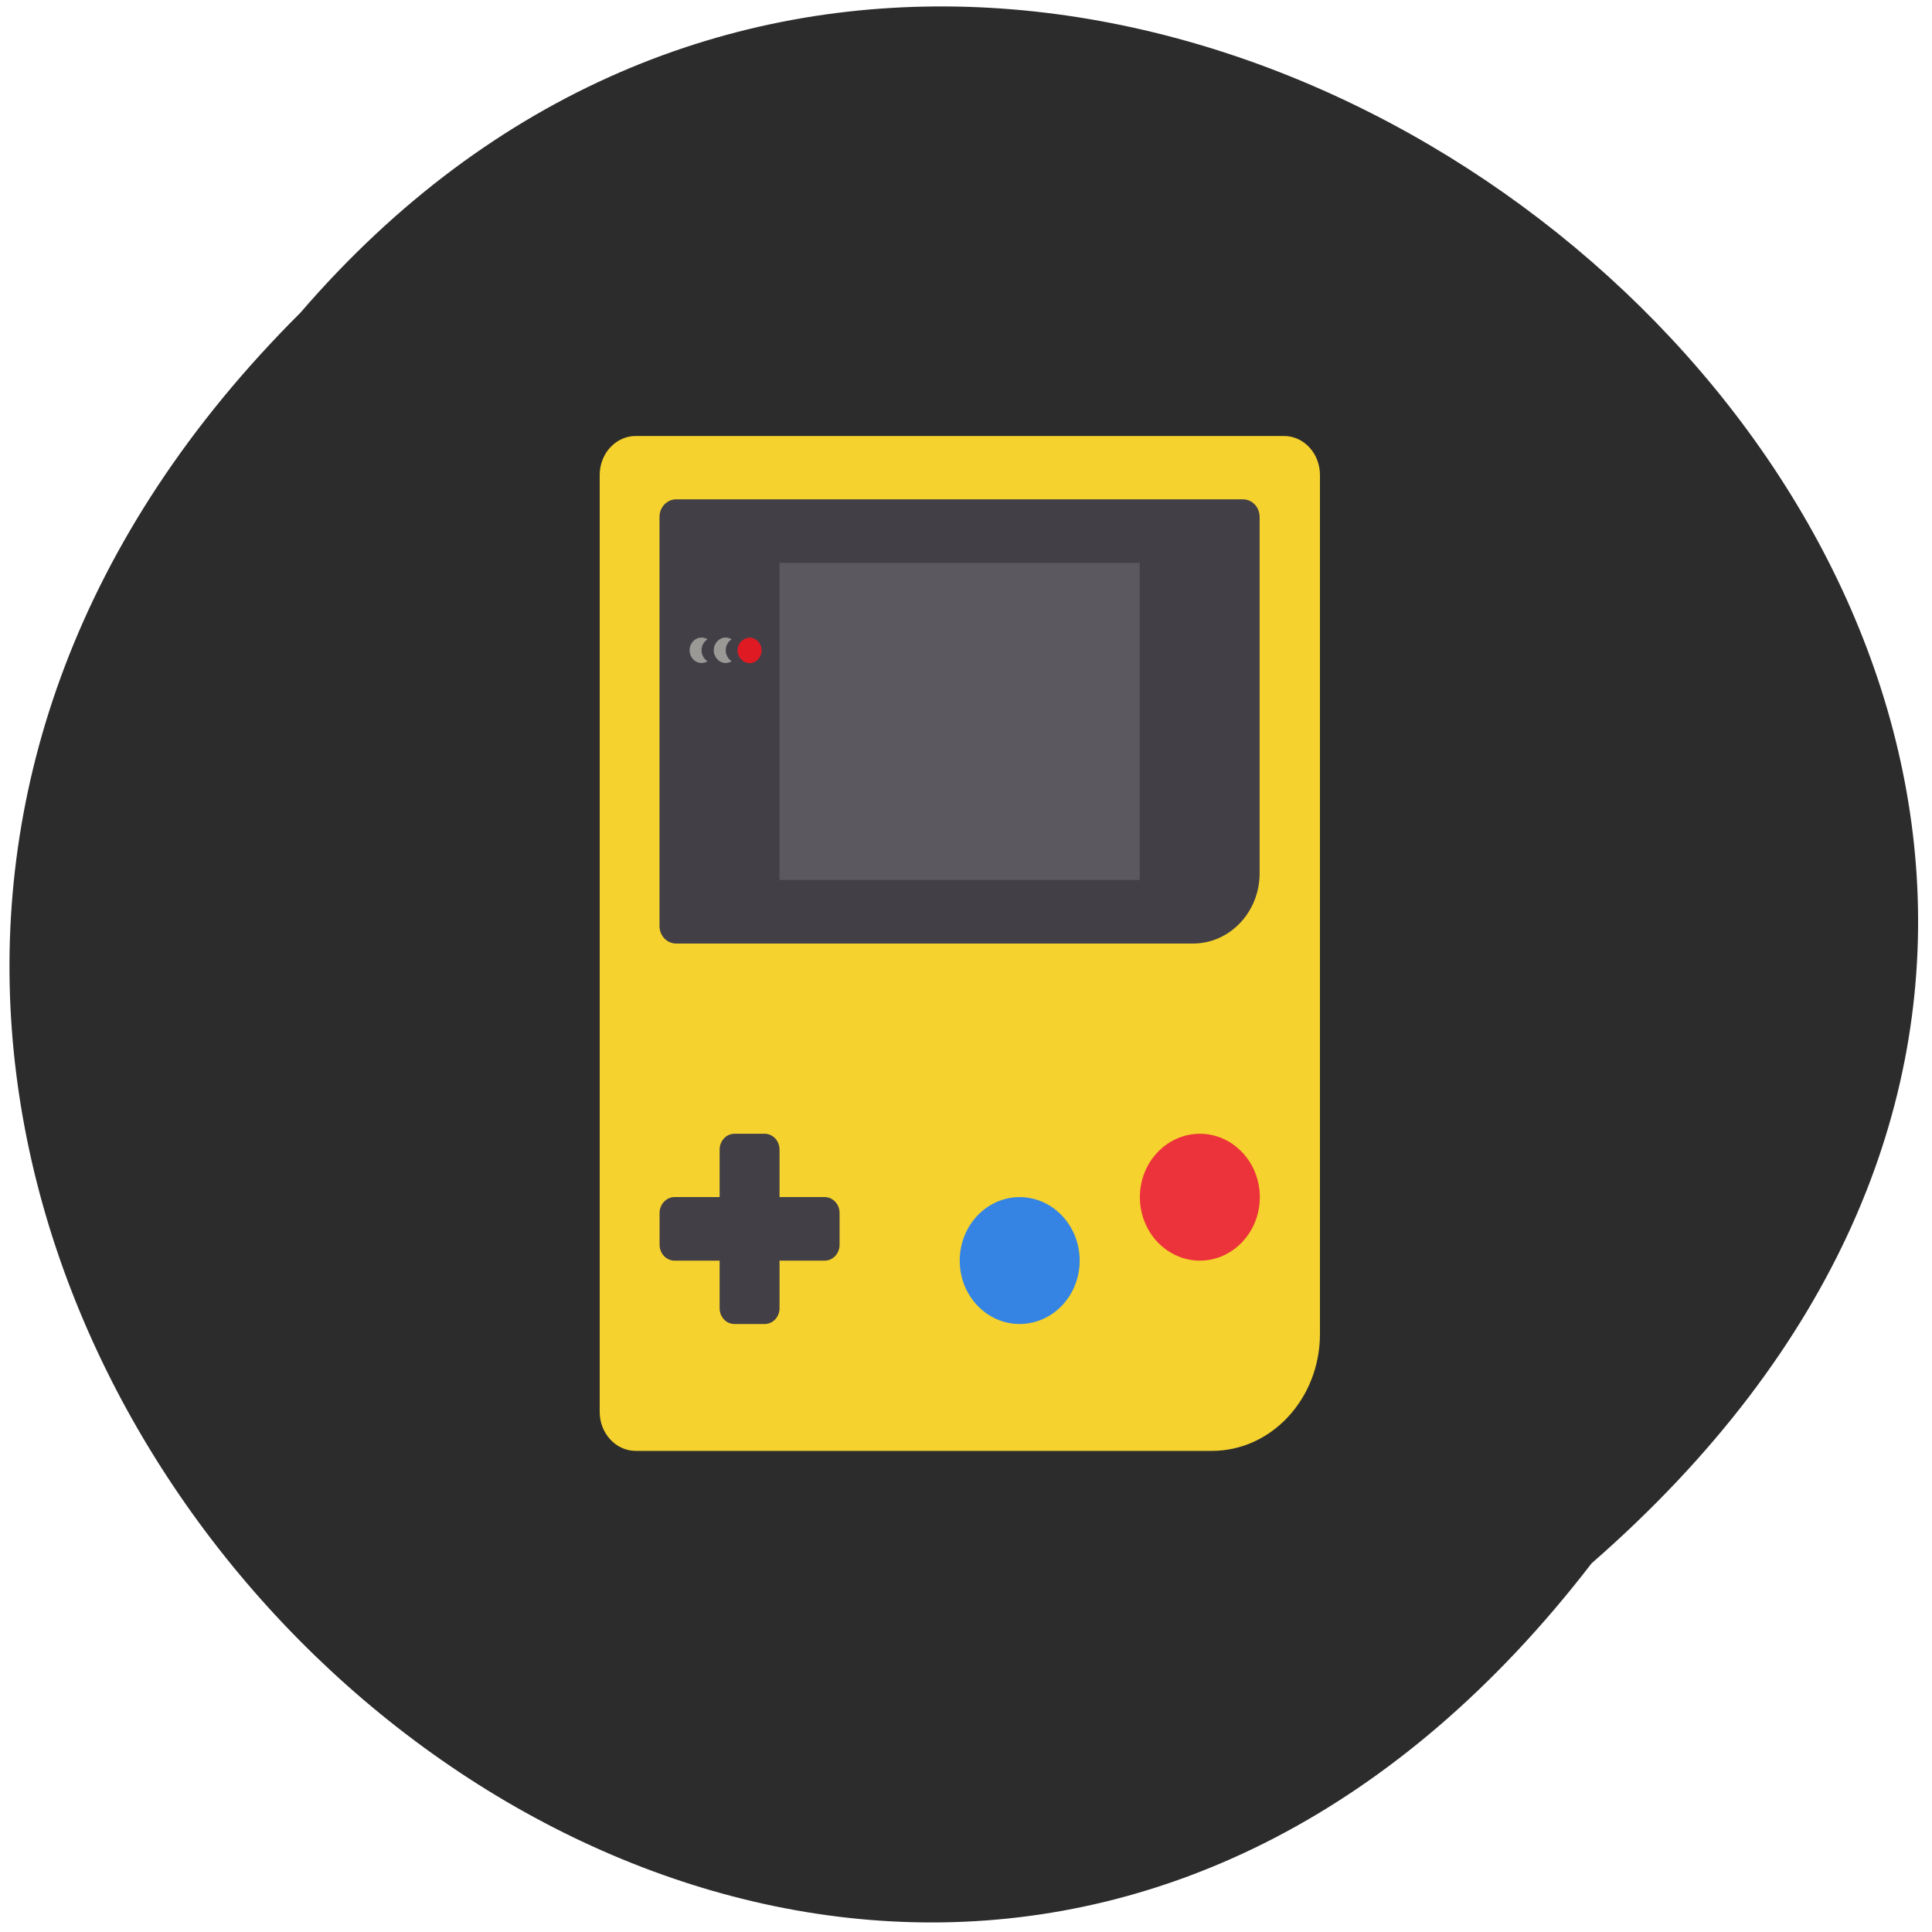 <svg xmlns="http://www.w3.org/2000/svg" viewBox="0 0 48 48"><path d="m 39.543 38.84 c -19.422 25.22 -54.48 -8.758 -32.08 -31.07 c 19.273 -22.363 56.684 9.598 32.08 31.07" fill="#2c2c2c"/><path d="m 15.789 10.832 h 16.11 c 0.496 0 0.895 0.434 0.895 0.969 v 21.34 c 0 1.605 -1.203 2.906 -2.684 2.906 h -14.316 c -0.492 0 -0.895 -0.434 -0.895 -0.969 v -23.277 c 0 -0.535 0.402 -0.969 0.895 -0.969" fill="#f5d22d"/><path d="m 19.367 28.563 v 3.941 c 0 0.215 -0.164 0.391 -0.371 0.391 h -0.746 c -0.207 0 -0.371 -0.176 -0.371 -0.391 v -3.941 c 0 -0.219 0.164 -0.395 0.371 -0.395 h 0.746 c 0.207 0 0.371 0.176 0.371 0.395" fill="#423f47"/><path d="m 26.824 31.32 c 0 0.871 -0.668 1.574 -1.492 1.574 c -0.82 0 -1.488 -0.703 -1.488 -1.574 c 0 -0.871 0.668 -1.578 1.488 -1.578 c 0.824 0 1.492 0.707 1.492 1.578" fill="#3584e4"/><path d="m 31.3 29.742 c 0 0.871 -0.668 1.578 -1.488 1.578 c -0.824 0 -1.492 -0.707 -1.492 -1.578 c 0 -0.867 0.668 -1.574 1.492 -1.574 c 0.82 0 1.488 0.707 1.488 1.574" fill="#ec333b"/><path d="m 16.801 12.406 h 14.08 c 0.23 0 0.414 0.195 0.414 0.438 v 8.852 c 0 0.965 -0.742 1.746 -1.656 1.746 h -12.84 c -0.23 0 -0.414 -0.195 -0.414 -0.438 v -10.16 c 0 -0.242 0.184 -0.438 0.414 -0.438" fill="#423f47"/><path d="m 18.922 16.16 c 0 0.172 -0.133 0.316 -0.297 0.316 c -0.164 0 -0.301 -0.145 -0.301 -0.316 c 0 -0.176 0.137 -0.316 0.301 -0.316 c 0.164 0 0.297 0.141 0.297 0.316" fill="#df1a23"/><g fill="#9a9995"><path d="m 18.03 15.84 c -0.164 0 -0.297 0.141 -0.297 0.316 c 0 0.172 0.133 0.316 0.297 0.316 c 0.051 0 0.102 -0.016 0.148 -0.043 c -0.09 -0.059 -0.148 -0.16 -0.148 -0.273 c 0 -0.113 0.059 -0.219 0.148 -0.273 c -0.047 -0.027 -0.098 -0.043 -0.148 -0.043"/><path d="m 17.43 15.84 c -0.164 0 -0.297 0.141 -0.297 0.316 c 0 0.172 0.133 0.316 0.297 0.316 c 0.055 0 0.105 -0.016 0.148 -0.043 c -0.09 -0.059 -0.148 -0.16 -0.148 -0.273 c 0 -0.113 0.059 -0.219 0.148 -0.273 c -0.043 -0.027 -0.094 -0.043 -0.148 -0.043"/></g><path d="m 19.367 13.984 h 8.949 v 7.879 h -8.949" fill="#757276" fill-opacity="0.51"/><path d="m 20.488 31.32 h -3.73 c -0.203 0 -0.371 -0.176 -0.371 -0.395 v -0.789 c 0 -0.215 0.168 -0.395 0.371 -0.395 h 3.73 c 0.207 0 0.371 0.18 0.371 0.395 v 0.789 c 0 0.219 -0.164 0.395 -0.371 0.395" fill="#423f47"/></svg>